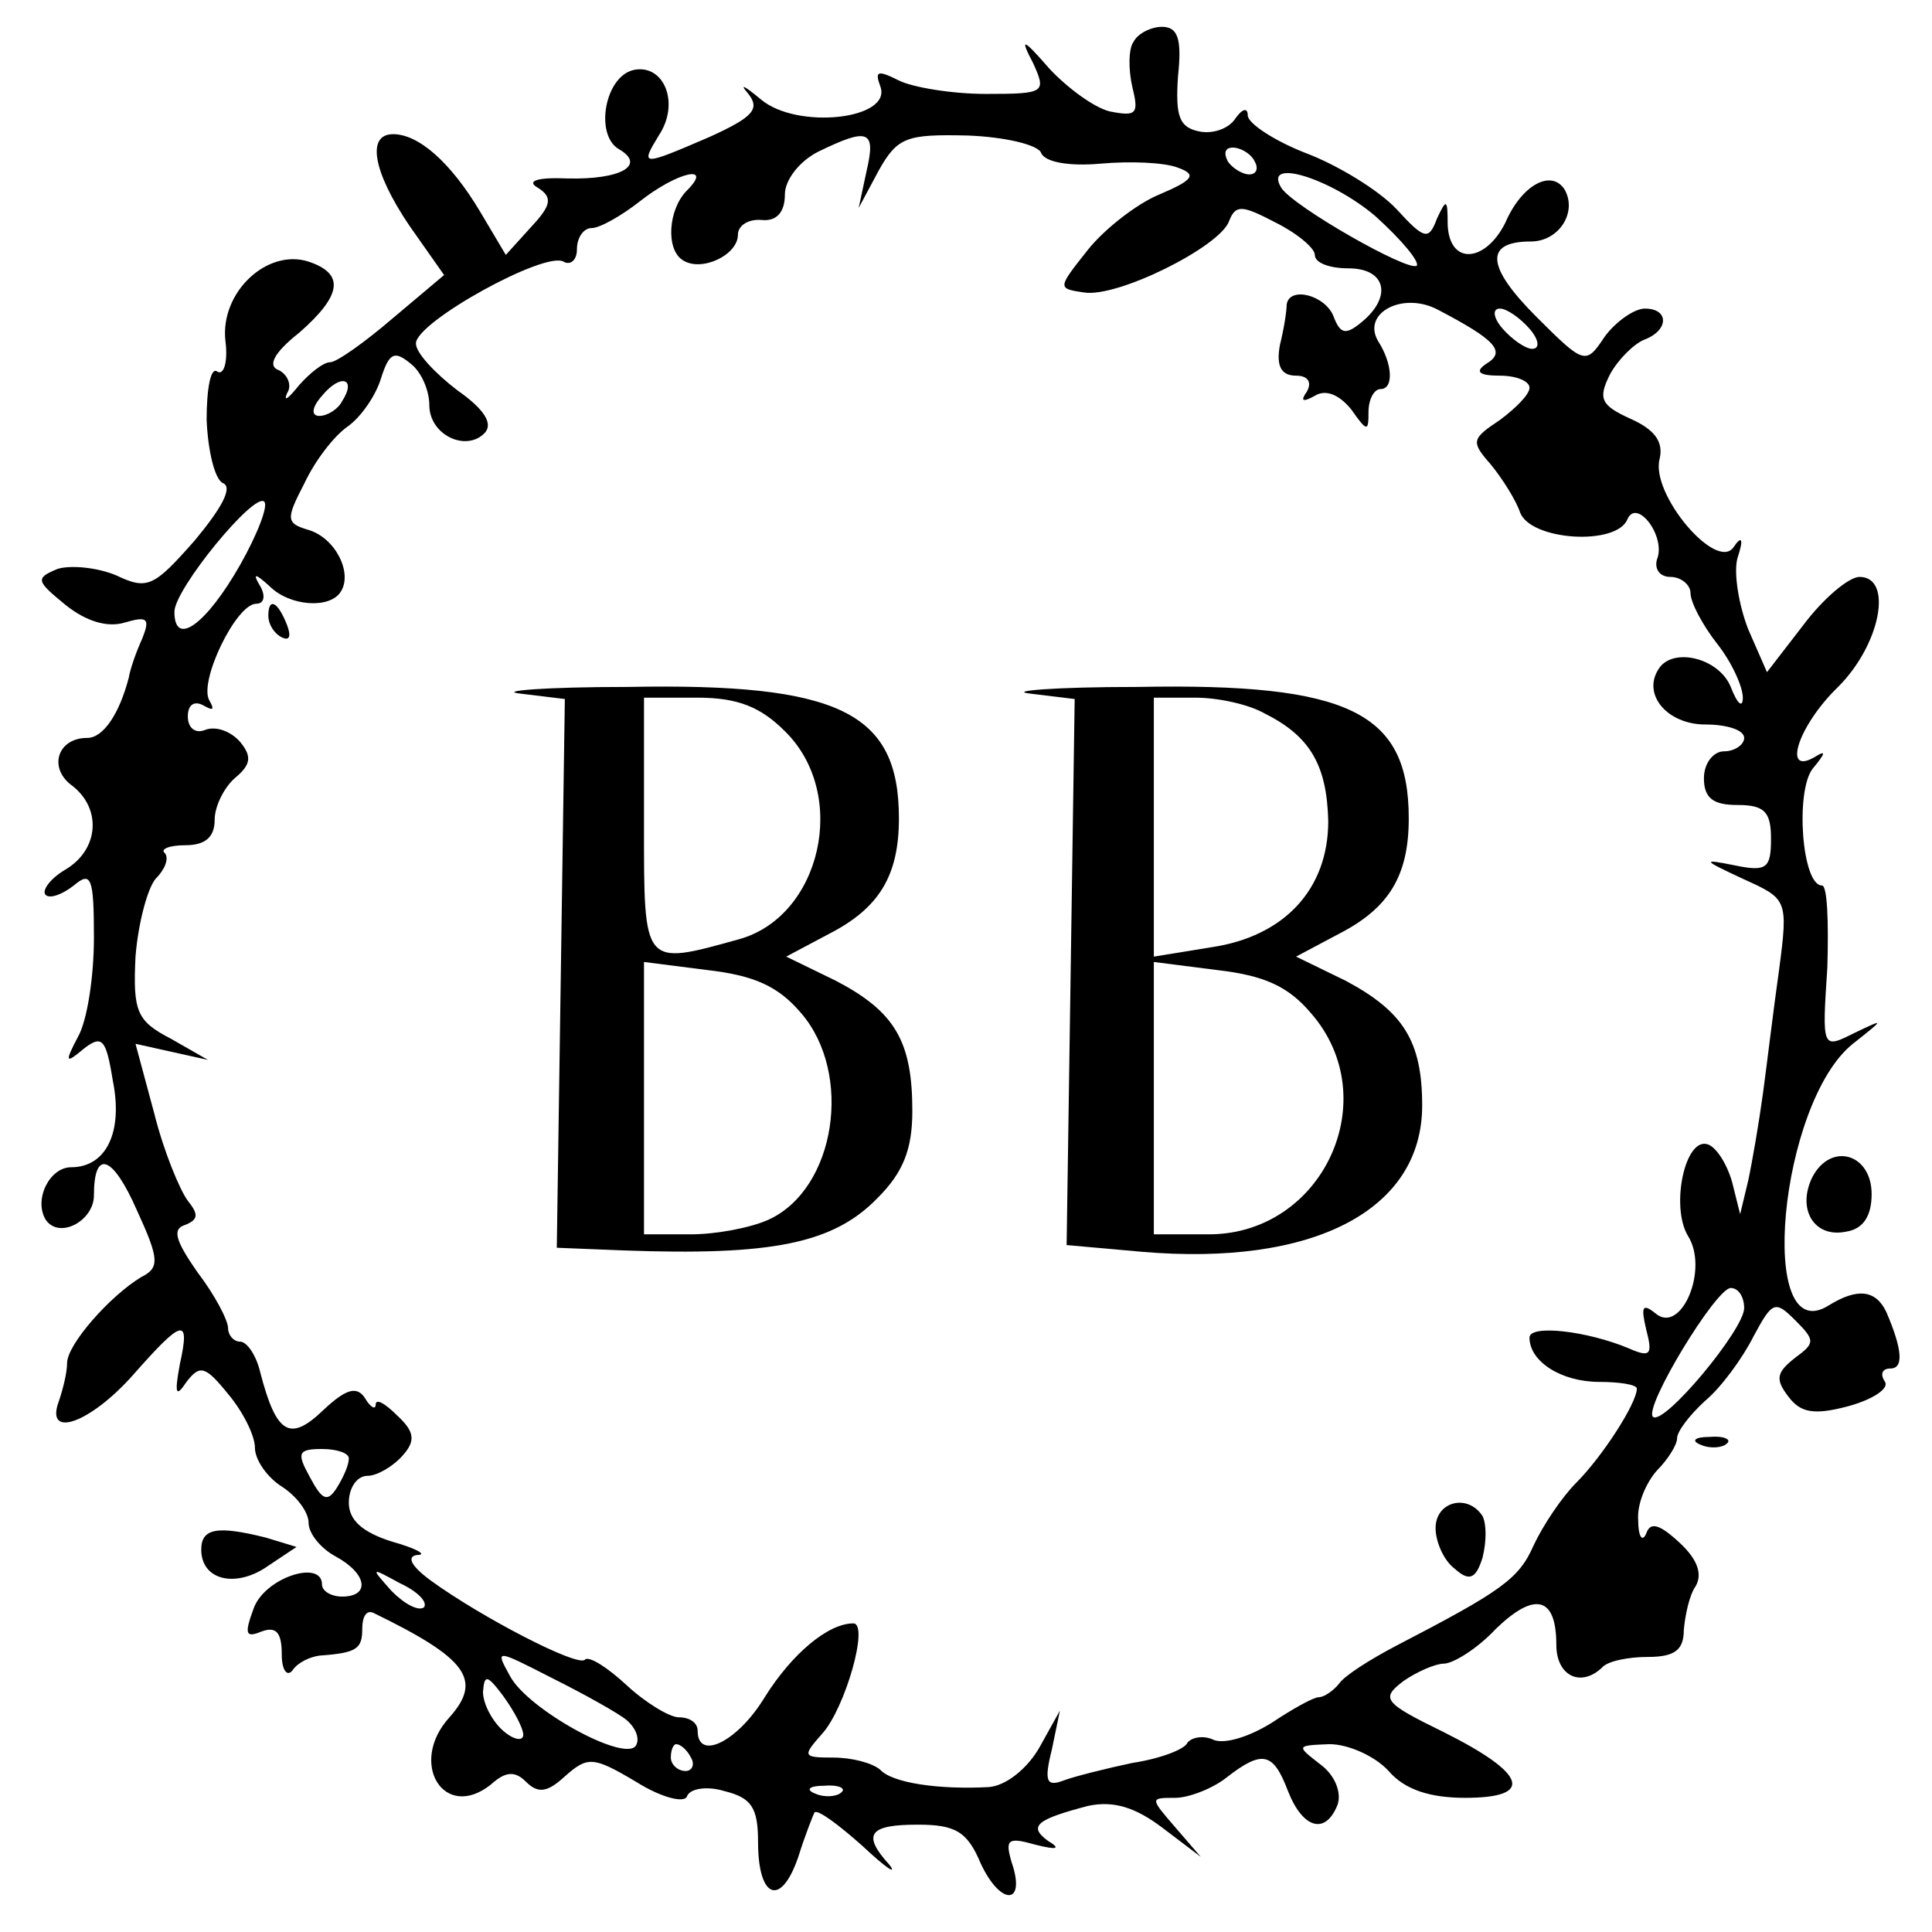 <?xml version="1.0" standalone="no"?>
<!DOCTYPE svg PUBLIC "-//W3C//DTD SVG 20010904//EN"
 "http://www.w3.org/TR/2001/REC-SVG-20010904/DTD/svg10.dtd">
<svg version="1.0" xmlns="http://www.w3.org/2000/svg"
 width="144pt" height="144pt" viewBox="0 0 144 144"
 preserveAspectRatio="xMidYMid meet">
<g transform="translate(0,144) scale(0.1,-0.1)"
fill="#000000" stroke="none">
<path d="M845 1409 c-4 -5 -4 -21 -1 -34 5 -20 3 -22 -17 -18 -12 3 -32 18
-45 32 -20 23 -22 23 -12 4 10 -22 9 -23 -35 -23 -26 0 -55 5 -65 10 -16 8
-18 7 -14 -4 10 -25 -62 -33 -89 -10 -12 10 -16 12 -10 5 10 -12 5 -18 -28
-33 -51 -22 -52 -22 -38 1 16 24 4 53 -18 49 -22 -4 -30 -48 -12 -59 21 -12 2
-23 -38 -22 -23 1 -31 -2 -22 -7 11 -7 10 -13 -5 -29 l-19 -21 -19 32 c-22 37
-46 58 -65 58 -20 0 -15 -28 12 -68 l26 -37 -38 -32 c-21 -18 -42 -33 -47 -33
-5 0 -15 -8 -23 -17 -8 -10 -12 -13 -9 -6 4 6 0 14 -6 17 -9 3 -4 13 15 28 32
28 34 44 7 53 -31 10 -66 -23 -62 -59 2 -15 -1 -26 -6 -23 -5 4 -8 -13 -8 -36
1 -23 6 -44 12 -47 8 -3 -1 -19 -21 -43 -30 -34 -35 -37 -58 -26 -14 6 -34 8
-44 5 -17 -7 -16 -9 6 -27 15 -12 31 -17 44 -13 17 5 19 3 13 -12 -5 -11 -9
-23 -10 -29 -7 -27 -19 -45 -31 -45 -22 0 -29 -22 -12 -35 23 -17 21 -48 -4
-63 -12 -7 -18 -16 -15 -19 3 -3 12 0 21 7 13 11 15 6 15 -39 0 -29 -5 -62
-12 -74 -10 -19 -9 -20 4 -9 14 11 17 8 22 -23 8 -39 -5 -65 -31 -65 -16 0
-28 -24 -19 -39 10 -15 36 -1 36 18 0 35 14 30 32 -11 17 -37 17 -43 3 -50
-23 -14 -55 -50 -55 -64 0 -7 -3 -19 -6 -28 -11 -29 23 -17 55 19 37 42 43 44
35 8 -4 -22 -3 -25 5 -13 10 13 14 12 31 -9 11 -13 20 -31 20 -40 0 -9 9 -22
20 -29 11 -7 20 -19 20 -27 0 -8 9 -19 20 -25 24 -13 26 -30 5 -30 -8 0 -15 4
-15 9 0 19 -43 5 -51 -18 -7 -19 -6 -22 6 -17 11 4 15 -1 15 -17 0 -12 4 -17
8 -12 4 6 13 10 20 11 28 2 32 5 32 20 0 9 3 14 8 12 70 -34 82 -50 57 -78
-31 -34 -4 -78 31 -50 11 10 18 10 26 2 9 -9 16 -8 29 4 17 15 21 15 53 -4 19
-12 36 -16 38 -11 2 6 15 8 28 4 20 -5 25 -12 25 -38 0 -42 17 -49 30 -11 5
16 11 31 12 33 2 3 18 -9 36 -25 17 -16 26 -22 20 -14 -21 23 -15 30 21 30 28
0 37 -5 47 -29 15 -32 34 -31 23 1 -5 17 -3 19 18 13 16 -4 19 -3 9 3 -15 11
-8 16 30 26 19 4 35 -1 55 -16 l29 -22 -19 22 c-19 22 -19 22 0 22 10 0 28 7
38 15 27 21 35 19 46 -10 11 -28 28 -33 37 -10 3 9 -2 22 -13 30 -18 14 -18
14 7 15 14 0 34 -9 44 -20 12 -14 31 -20 57 -20 52 0 46 18 -16 49 -45 22 -47
25 -30 38 10 7 24 13 30 13 7 0 25 11 39 26 29 28 45 24 45 -12 0 -23 18 -32
34 -17 4 5 20 8 34 8 20 0 27 5 27 20 1 11 4 26 9 33 5 9 1 20 -12 32 -15 14
-22 16 -25 7 -3 -7 -6 -2 -6 10 -1 12 6 28 14 37 8 8 15 19 15 24 0 5 9 17 21
28 12 10 28 32 36 48 14 26 16 27 31 12 15 -15 15 -17 0 -28 -14 -11 -15 -16
-5 -29 9 -12 19 -14 45 -7 18 5 30 13 27 18 -4 6 -2 10 4 10 10 0 9 14 -3 42
-8 17 -22 18 -43 5 -54 -34 -37 151 18 195 24 19 24 19 1 8 -24 -12 -24 -12
-20 49 1 34 0 61 -4 61 -15 0 -20 70 -7 87 10 12 10 14 2 9 -25 -15 -13 23 17
52 32 32 41 82 16 82 -8 0 -27 -16 -42 -36 l-27 -35 -14 32 c-7 18 -11 42 -8
53 5 15 3 17 -3 8 -13 -18 -62 40 -55 66 3 13 -4 22 -22 30 -22 10 -24 15 -15
33 6 11 18 23 26 26 18 7 18 23 0 23 -8 0 -22 -10 -30 -21 -14 -21 -15 -21
-51 15 -37 37 -39 56 -4 56 21 0 35 22 25 39 -10 15 -32 3 -44 -25 -15 -30
-42 -32 -43 -1 0 19 -1 19 -8 4 -6 -16 -9 -16 -30 7 -13 14 -44 33 -68 42 -23
9 -43 22 -43 28 0 6 -4 5 -9 -2 -5 -8 -17 -12 -27 -10 -15 3 -18 11 -16 41 3
28 0 37 -12 37 -8 0 -18 -5 -21 -11z m-199 -96 l-6 -28 15 28 c14 25 21 27 66
26 28 -1 53 -7 55 -13 3 -7 21 -10 44 -8 22 2 48 1 58 -3 14 -5 12 -9 -14 -20
-17 -7 -41 -26 -53 -41 -23 -29 -23 -29 -3 -32 25 -4 101 34 108 53 5 13 10
12 35 -1 16 -8 29 -19 29 -24 0 -6 11 -10 25 -10 28 0 33 -21 10 -40 -12 -10
-16 -9 -21 4 -6 16 -33 23 -35 9 0 -5 -2 -18 -5 -30 -3 -16 1 -23 12 -23 9 0
12 -5 8 -12 -5 -7 -3 -8 6 -3 8 5 18 1 27 -10 12 -17 13 -17 13 -2 0 9 4 17 9
17 10 0 9 19 -2 36 -12 21 19 37 45 23 42 -22 51 -31 36 -40 -9 -6 -6 -9 10
-9 12 0 22 -4 22 -9 0 -5 -10 -15 -22 -24 -21 -14 -22 -16 -7 -33 9 -11 19
-27 22 -36 8 -21 72 -25 80 -5 7 16 29 -13 22 -30 -2 -7 2 -13 10 -13 8 0 15
-6 15 -12 0 -7 9 -24 20 -38 11 -14 19 -32 19 -40 0 -8 -4 -5 -9 8 -9 22 -44
30 -54 13 -12 -19 7 -41 35 -41 16 0 29 -4 29 -10 0 -5 -7 -10 -15 -10 -8 0
-15 -9 -15 -20 0 -15 7 -20 25 -20 20 0 25 -5 25 -25 0 -22 -3 -25 -27 -20
-25 5 -24 4 6 -10 33 -15 34 -15 27 -68 -4 -28 -9 -70 -12 -92 -3 -22 -8 -51
-11 -65 l-6 -25 -6 24 c-4 14 -12 26 -18 28 -17 6 -28 -46 -15 -68 16 -25 -5
-74 -24 -58 -10 8 -11 5 -7 -12 5 -19 3 -21 -13 -14 -31 13 -74 18 -74 8 0
-18 24 -33 52 -33 15 0 28 -2 28 -5 0 -11 -26 -51 -45 -70 -11 -11 -25 -32
-32 -47 -11 -25 -24 -34 -103 -75 -19 -10 -38 -22 -42 -28 -4 -5 -11 -10 -15
-10 -4 0 -20 -9 -35 -19 -16 -10 -34 -16 -43 -13 -8 4 -17 2 -20 -2 -2 -5 -21
-12 -41 -15 -19 -4 -43 -10 -51 -13 -13 -5 -15 -1 -9 23 l6 29 -15 -27 c-9
-16 -25 -29 -38 -30 -37 -2 -72 3 -81 13 -6 5 -21 9 -35 9 -23 0 -23 1 -8 18
17 19 35 82 23 82 -19 0 -46 -23 -66 -55 -20 -33 -50 -48 -50 -25 0 6 -6 10
-14 10 -7 0 -25 11 -39 24 -14 13 -28 22 -31 19 -5 -6 -78 32 -115 59 -15 11
-18 18 -10 19 8 0 -1 5 -19 10 -22 7 -32 16 -32 29 0 11 6 20 14 20 7 0 19 7
26 15 10 11 9 18 -4 30 -9 9 -16 13 -16 8 0 -4 -4 -2 -8 5 -6 9 -14 7 -31 -9
-25 -24 -35 -18 -47 28 -3 13 -10 23 -15 23 -5 0 -9 5 -9 10 0 6 -10 25 -23
42 -16 23 -19 32 -9 35 10 4 10 8 2 18 -6 8 -18 37 -25 65 l-14 52 27 -6 27
-6 -28 16 c-25 13 -28 20 -26 61 2 25 9 51 15 58 7 7 10 15 7 19 -4 3 3 6 15
6 15 0 22 6 22 19 0 10 7 24 15 31 12 10 13 16 4 27 -7 8 -18 12 -26 9 -7 -3
-13 1 -13 10 0 9 5 12 12 8 7 -4 8 -3 4 4 -8 14 20 72 35 72 6 0 7 6 3 13 -6
10 -4 10 7 0 15 -15 45 -17 53 -4 9 14 -4 40 -24 46 -17 5 -17 8 -3 35 8 17
22 35 32 42 10 7 21 23 25 36 6 19 10 21 22 11 8 -6 14 -20 14 -31 0 -22 27
-35 41 -21 7 7 0 18 -20 32 -17 13 -31 28 -31 35 0 16 96 69 110 61 5 -3 10 1
10 9 0 9 5 16 11 16 6 0 22 9 36 20 28 22 55 28 35 8 -14 -14 -16 -44 -3 -52
14 -9 41 4 41 19 0 7 8 12 18 11 11 -1 17 6 17 19 0 11 11 25 25 32 37 18 43
16 36 -14z m289 7 c3 -5 2 -10 -4 -10 -5 0 -13 5 -16 10 -3 6 -2 10 4 10 5 0
13 -4 16 -10z m90 -41 c20 -18 33 -34 31 -37 -6 -5 -92 44 -101 58 -14 23 37
7 70 -21z m115 -84 c7 -8 8 -15 2 -15 -5 0 -15 7 -22 15 -7 8 -8 15 -2 15 5 0
15 -7 22 -15z m-885 -54 c-3 -6 -11 -11 -17 -11 -6 0 -6 6 2 15 14 17 26 13
15 -4z m-76 -122 c-25 -44 -49 -62 -49 -35 0 17 60 90 67 82 3 -3 -5 -24 -18
-47z m1121 -554 c0 -16 -60 -88 -68 -81 -7 7 47 96 58 96 6 0 10 -7 10 -15z
m-1040 -112 c0 -5 -4 -14 -9 -22 -7 -11 -11 -9 -20 8 -10 18 -9 21 9 21 11 0
20 -3 20 -7z m56 -111 c-4 -3 -14 2 -24 12 -16 18 -16 18 6 6 13 -6 21 -14 18
-18z m151 -84 c7 -6 10 -14 7 -19 -8 -13 -81 27 -94 52 -11 20 -11 20 32 -2
24 -12 49 -26 55 -31z m-77 -11 c0 -5 -7 -4 -15 3 -8 7 -15 20 -15 29 1 13 3
13 15 -3 8 -11 15 -24 15 -29z m125 -17 c3 -5 1 -10 -4 -10 -6 0 -11 5 -11 10
0 6 2 10 4 10 3 0 8 -4 11 -10z m112 -26 c-3 -3 -12 -4 -19 -1 -8 3 -5 6 6 6
11 1 17 -2 13 -5z"/>
<path d="M200 981 c0 -6 4 -13 10 -16 6 -3 7 1 4 9 -7 18 -14 21 -14 7z"/>
<path d="M388 923 l33 -4 -3 -205 -3 -204 50 -2 c110 -4 156 5 189 39 19 19
26 36 26 65 0 52 -13 74 -57 97 l-37 18 32 17 c37 19 52 43 52 86 0 79 -44
101 -202 98 -62 0 -98 -3 -80 -5z m197 -28 c48 -47 27 -138 -34 -155 -72 -20
-71 -21 -71 85 l0 95 40 0 c30 0 47 -7 65 -25z m12 -210 c39 -45 26 -131 -24
-154 -13 -6 -39 -11 -58 -11 l-35 0 0 101 0 102 47 -6 c35 -4 53 -12 70 -32z"/>
<path d="M768 923 l33 -4 -3 -204 -3 -203 56 -5 c128 -11 209 31 209 109 0 48
-14 70 -57 93 l-37 18 32 17 c37 19 52 43 52 86 0 79 -44 101 -202 98 -62 0
-98 -3 -80 -5z m175 -15 c34 -17 46 -39 47 -80 0 -51 -33 -86 -87 -94 l-43 -7
0 97 0 96 31 0 c17 0 40 -5 52 -12z m34 -223 c56 -64 9 -165 -76 -165 l-41 0
0 101 0 102 47 -6 c35 -4 53 -12 70 -32z"/>
<path d="M1070 301 c0 -10 6 -24 14 -30 11 -10 16 -8 21 8 3 12 3 25 0 31 -11
17 -35 11 -35 -9z"/>
<path d="M1351 563 c-12 -24 1 -46 25 -41 13 2 19 12 19 28 0 30 -30 39 -44
13z"/>
<path d="M1268 363 c7 -3 16 -2 19 1 4 3 -2 6 -13 5 -11 0 -14 -3 -6 -6z"/>
<path d="M150 285 c0 -23 26 -29 50 -12 l21 14 -23 7 c-36 9 -48 7 -48 -9z"/>
</g>
</svg>
